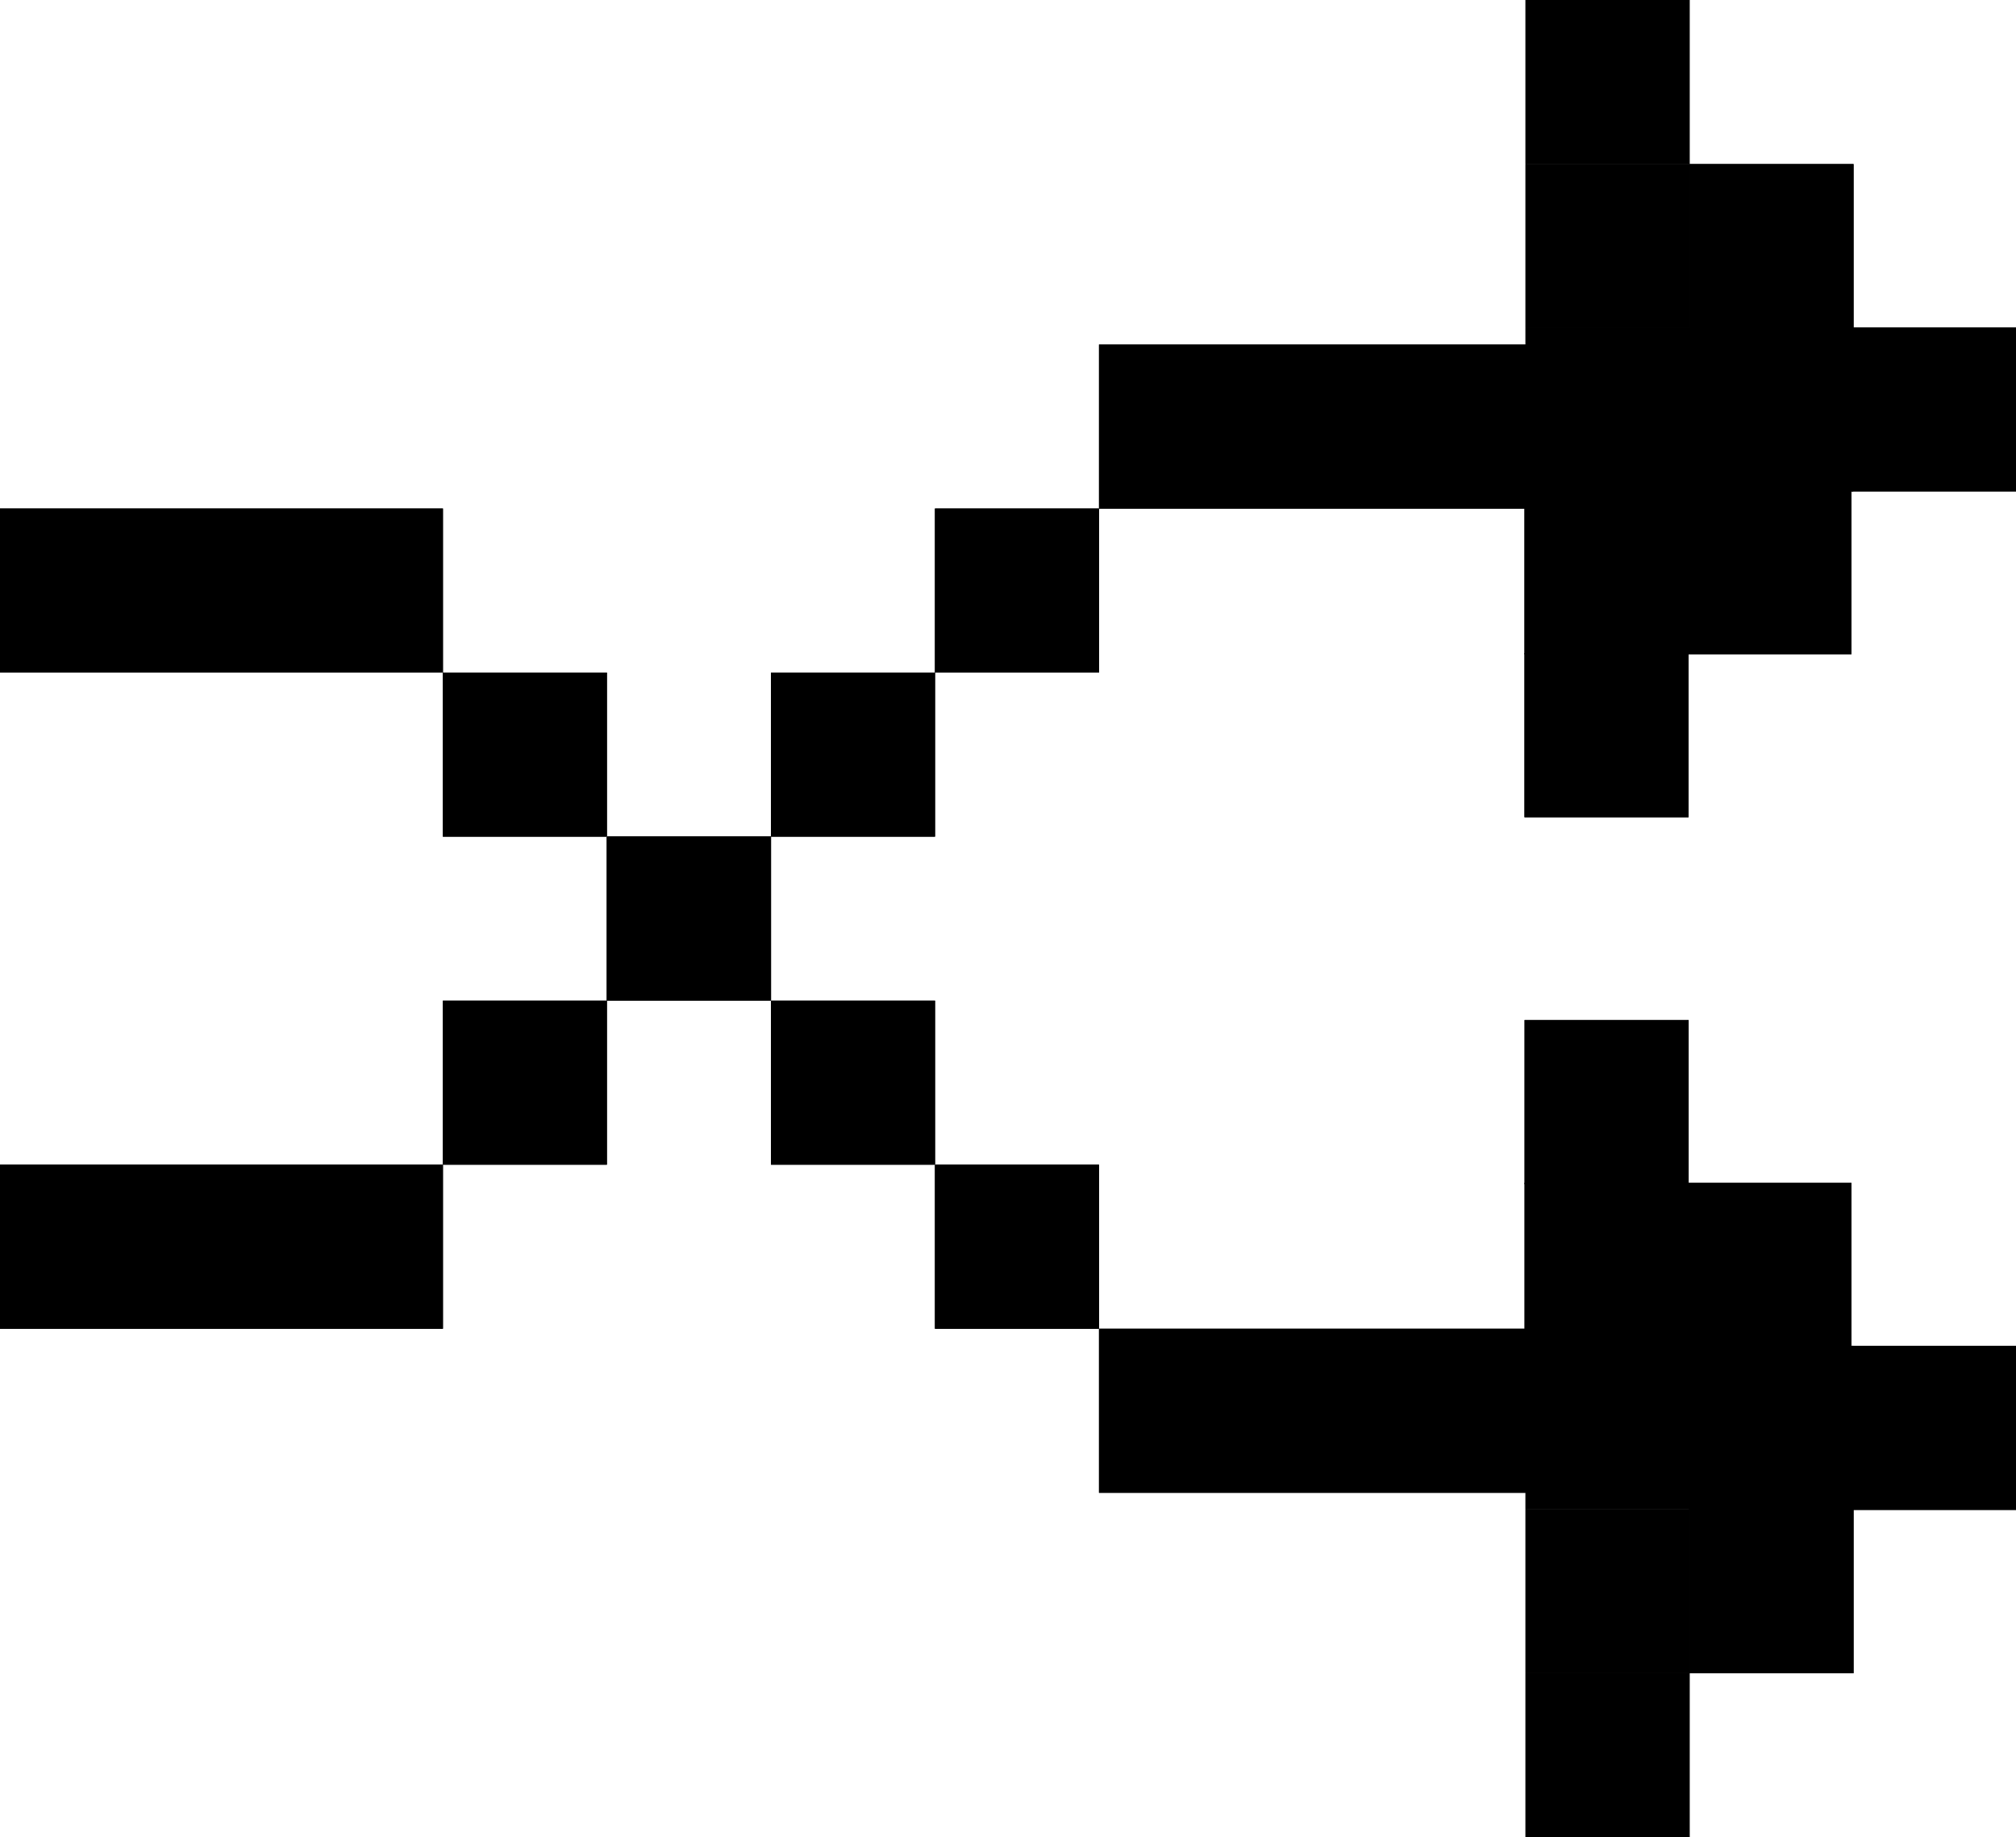 <svg id="Group_88902" data-name="Group 88902" xmlns="http://www.w3.org/2000/svg" width="21" height="19.138" viewBox="0 0 21 19.138">
  <rect id="Rectangle_28161" data-name="Rectangle 28161" width="1.709" height="1.709" transform="translate(21 3.41) rotate(90)"/>
  <rect id="Rectangle_28162" data-name="Rectangle 28162" width="1.709" height="1.709" transform="translate(19.302 3.41) rotate(90)"/>
  <rect id="Rectangle_28163" data-name="Rectangle 28163" width="1.709" height="1.709" transform="translate(11.448 5.297) rotate(90)"/>
  <rect id="Rectangle_28164" data-name="Rectangle 28164" width="1.709" height="1.709" transform="translate(9.74 7.006) rotate(90)"/>
  <rect id="Rectangle_28165" data-name="Rectangle 28165" width="1.709" height="1.709" transform="translate(8.031 8.715) rotate(90)"/>
  <rect id="Rectangle_28166" data-name="Rectangle 28166" width="1.709" height="1.709" transform="translate(6.322 10.423) rotate(90)"/>
  <rect id="Rectangle_28167" data-name="Rectangle 28167" width="1.709" height="1.709" transform="translate(17.6 3.418) rotate(90)"/>
  <rect id="Rectangle_28168" data-name="Rectangle 28168" width="1.709" height="4.614" transform="translate(16.062 3.589) rotate(90)"/>
  <rect id="Rectangle_28169" data-name="Rectangle 28169" width="1.709" height="4.614" transform="translate(4.614 12.132) rotate(90)"/>
  <rect id="Rectangle_28170" data-name="Rectangle 28170" width="1.709" height="1.709" transform="translate(19.308 1.709) rotate(90)"/>
  <rect id="Rectangle_28171" data-name="Rectangle 28171" width="1.709" height="1.709" transform="translate(17.6 1.709) rotate(90)"/>
  <rect id="Rectangle_28172" data-name="Rectangle 28172" width="1.709" height="1.709" transform="translate(17.6) rotate(90)"/>
  <rect id="Rectangle_28173" data-name="Rectangle 28173" width="1.709" height="1.709" transform="translate(19.286 5.106) rotate(90)"/>
  <rect id="Rectangle_28174" data-name="Rectangle 28174" width="1.709" height="1.709" transform="translate(17.589 5.106) rotate(90)"/>
  <rect id="Rectangle_28175" data-name="Rectangle 28175" width="1.709" height="1.709" transform="translate(17.589 6.804) rotate(90)"/>
  <rect id="Rectangle_28176" data-name="Rectangle 28176" width="1.709" height="1.709" transform="translate(19.291 15.728) rotate(-90)"/>
  <rect id="Rectangle_28177" data-name="Rectangle 28177" width="1.709" height="1.709" transform="translate(17.594 15.728) rotate(-90)"/>
  <rect id="Rectangle_28178" data-name="Rectangle 28178" width="1.709" height="1.709" transform="translate(9.739 13.841) rotate(-90)"/>
  <rect id="Rectangle_28179" data-name="Rectangle 28179" width="1.709" height="1.709" transform="translate(8.031 12.132) rotate(-90)"/>
  <rect id="Rectangle_28180" data-name="Rectangle 28180" width="1.709" height="1.709" transform="translate(6.322 10.423) rotate(-90)"/>
  <rect id="Rectangle_28181" data-name="Rectangle 28181" width="1.709" height="1.709" transform="translate(4.613 8.715) rotate(-90)"/>
  <rect id="Rectangle_28182" data-name="Rectangle 28182" width="1.709" height="1.709" transform="translate(15.891 15.72) rotate(-90)"/>
  <rect id="Rectangle_28183" data-name="Rectangle 28183" width="1.709" height="4.614" transform="translate(11.448 15.55) rotate(-90)"/>
  <rect id="Rectangle_28184" data-name="Rectangle 28184" width="1.709" height="4.614" transform="translate(0 7.006) rotate(-90)"/>
  <rect id="Rectangle_28185" data-name="Rectangle 28185" width="1.709" height="1.709" transform="translate(17.599 17.429) rotate(-90)"/>
  <rect id="Rectangle_28186" data-name="Rectangle 28186" width="1.709" height="1.709" transform="translate(15.891 17.429) rotate(-90)"/>
  <rect id="Rectangle_28187" data-name="Rectangle 28187" width="1.709" height="1.709" transform="translate(15.891 19.138) rotate(-90)"/>
  <rect id="Rectangle_28188" data-name="Rectangle 28188" width="1.709" height="1.709" transform="translate(17.577 14.03) rotate(-90)"/>
  <rect id="Rectangle_28189" data-name="Rectangle 28189" width="1.709" height="1.709" transform="translate(15.881 14.03) rotate(-90)"/>
  <rect id="Rectangle_28190" data-name="Rectangle 28190" width="1.709" height="1.709" transform="translate(15.881 12.334) rotate(-90)"/>
  <rect id="Rectangle_28256" data-name="Rectangle 28256" width="1.709" height="1.709" transform="translate(21 3.41) rotate(90)"/>
  <rect id="Rectangle_28257" data-name="Rectangle 28257" width="1.709" height="1.709" transform="translate(19.302 3.41) rotate(90)"/>
  <rect id="Rectangle_28258" data-name="Rectangle 28258" width="1.709" height="1.709" transform="translate(11.448 5.297) rotate(90)"/>
  <rect id="Rectangle_28259" data-name="Rectangle 28259" width="1.709" height="1.709" transform="translate(9.74 7.006) rotate(90)"/>
  <rect id="Rectangle_28260" data-name="Rectangle 28260" width="1.709" height="1.709" transform="translate(8.031 8.715) rotate(90)"/>
  <rect id="Rectangle_28261" data-name="Rectangle 28261" width="1.709" height="1.709" transform="translate(6.322 10.423) rotate(90)"/>
  <rect id="Rectangle_28262" data-name="Rectangle 28262" width="1.709" height="1.709" transform="translate(17.6 3.418) rotate(90)"/>
  <rect id="Rectangle_28263" data-name="Rectangle 28263" width="1.709" height="4.614" transform="translate(16.062 3.589) rotate(90)"/>
  <rect id="Rectangle_28264" data-name="Rectangle 28264" width="1.709" height="4.614" transform="translate(4.614 12.132) rotate(90)"/>
  <rect id="Rectangle_28265" data-name="Rectangle 28265" width="1.709" height="1.709" transform="translate(19.308 1.709) rotate(90)"/>
  <rect id="Rectangle_28266" data-name="Rectangle 28266" width="1.709" height="1.709" transform="translate(17.6 1.709) rotate(90)"/>
  <rect id="Rectangle_28267" data-name="Rectangle 28267" width="1.709" height="1.709" transform="translate(17.6) rotate(90)"/>
  <rect id="Rectangle_28268" data-name="Rectangle 28268" width="1.709" height="1.709" transform="translate(19.286 5.106) rotate(90)"/>
  <rect id="Rectangle_28269" data-name="Rectangle 28269" width="1.709" height="1.709" transform="translate(17.589 5.106) rotate(90)"/>
  <rect id="Rectangle_28270" data-name="Rectangle 28270" width="1.709" height="1.709" transform="translate(17.589 6.804) rotate(90)"/>
  <rect id="Rectangle_28271" data-name="Rectangle 28271" width="1.709" height="1.709" transform="translate(19.291 15.728) rotate(-90)"/>
  <rect id="Rectangle_28272" data-name="Rectangle 28272" width="1.709" height="1.709" transform="translate(17.594 15.728) rotate(-90)"/>
  <rect id="Rectangle_28273" data-name="Rectangle 28273" width="1.709" height="1.709" transform="translate(9.739 13.841) rotate(-90)"/>
  <rect id="Rectangle_28274" data-name="Rectangle 28274" width="1.709" height="1.709" transform="translate(8.031 12.132) rotate(-90)"/>
  <rect id="Rectangle_28275" data-name="Rectangle 28275" width="1.709" height="1.709" transform="translate(6.322 10.423) rotate(-90)"/>
  <rect id="Rectangle_28276" data-name="Rectangle 28276" width="1.709" height="1.709" transform="translate(4.613 8.715) rotate(-90)"/>
  <rect id="Rectangle_28277" data-name="Rectangle 28277" width="1.709" height="1.709" transform="translate(15.891 15.72) rotate(-90)"/>
  <rect id="Rectangle_28278" data-name="Rectangle 28278" width="1.709" height="4.614" transform="translate(11.448 15.55) rotate(-90)"/>
  <rect id="Rectangle_28279" data-name="Rectangle 28279" width="1.709" height="4.614" transform="translate(0 7.006) rotate(-90)"/>
  <rect id="Rectangle_28280" data-name="Rectangle 28280" width="1.709" height="1.709" transform="translate(17.599 17.429) rotate(-90)"/>
  <rect id="Rectangle_28281" data-name="Rectangle 28281" width="1.709" height="1.709" transform="translate(15.891 17.429) rotate(-90)"/>
  <rect id="Rectangle_28282" data-name="Rectangle 28282" width="1.709" height="1.709" transform="translate(15.891 19.138) rotate(-90)"/>
  <rect id="Rectangle_28283" data-name="Rectangle 28283" width="1.709" height="1.709" transform="translate(17.577 14.03) rotate(-90)"/>
  <rect id="Rectangle_28284" data-name="Rectangle 28284" width="1.709" height="1.709" transform="translate(15.881 14.03) rotate(-90)"/>
  <rect id="Rectangle_28285" data-name="Rectangle 28285" width="1.709" height="1.709" transform="translate(15.881 12.334) rotate(-90)"/>
</svg>

